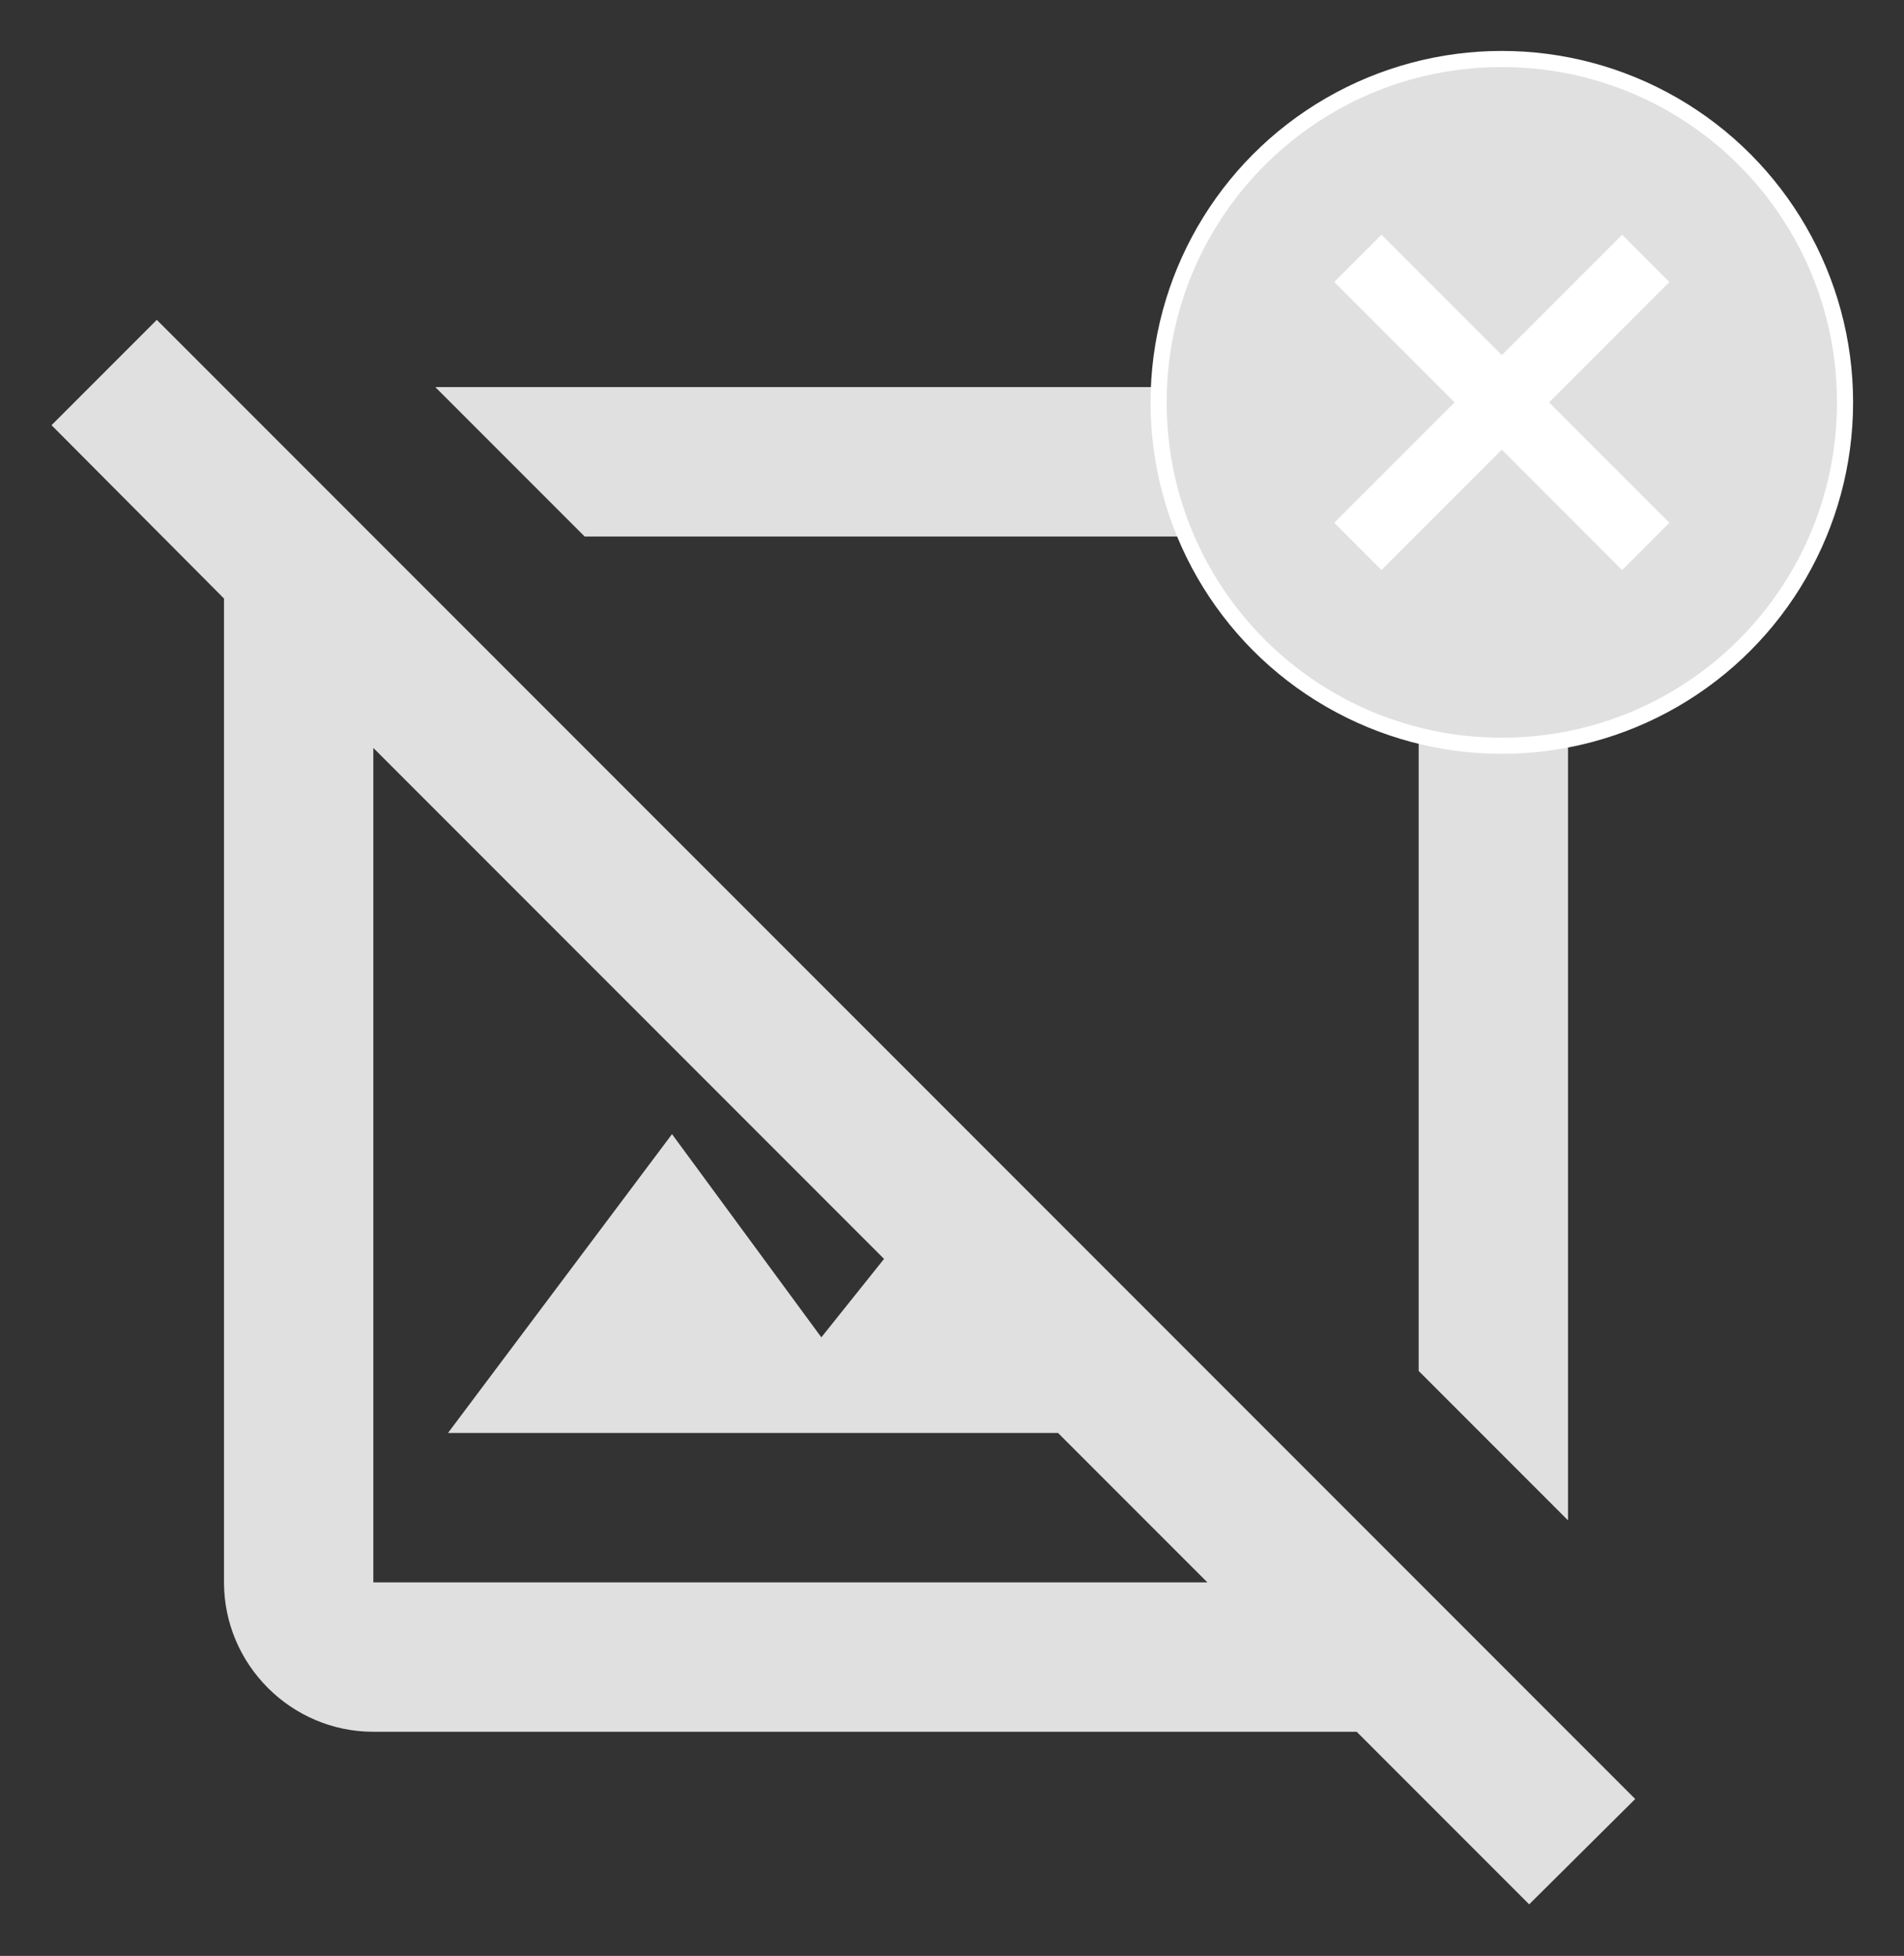 <svg width="187" height="192" viewBox="0 0 187 192" fill="none" xmlns="http://www.w3.org/2000/svg">
<rect x="0" y="0" width="187" height="192" fill="#333333" stroke="none"/>
<g clip-path="url(#clip0_1881_7575)">
<path d="M160.601 176.6L115.867 131.867L96.141 112.14L36.667 52.667L26.327 42.327L15.4 31.4L5.061 41.74L22 58.753V155.333C22 163.4 28.601 170 36.667 170H133.247L150.187 186.94L160.601 176.6ZM36.667 155.333V73.42L86.827 123.58L80.667 131.28L66.001 111.333L44.001 140.667H103.914L118.581 155.333H36.667ZM57.42 52.667L42.754 38H139.334C147.401 38 154.001 44.6 154.001 52.667V149.247L139.334 134.58V52.667H57.42Z" fill="#E0E0E0"/>
</g>
<circle cx="147.5" cy="39.5" r="34.5" fill="white"/>
<path d="M147.501 6.583C129.298 6.583 114.584 21.297 114.584 39.5C114.584 57.703 129.298 72.417 147.501 72.417C165.704 72.417 180.417 57.703 180.417 39.5C180.417 21.297 165.704 6.583 147.501 6.583ZM163.959 51.317L159.318 55.958L147.501 44.141L135.684 55.958L131.042 51.317L142.859 39.5L131.042 27.683L135.684 23.042L147.501 34.859L159.318 23.042L163.959 27.683L152.142 39.5L163.959 51.317Z" fill="#E0E0E0"/>
<defs>
<clipPath id="clip0_1881_7575">
<rect width="176" height="176" fill="white" transform="translate(0 16)"/>
</clipPath>
</defs>
</svg>

